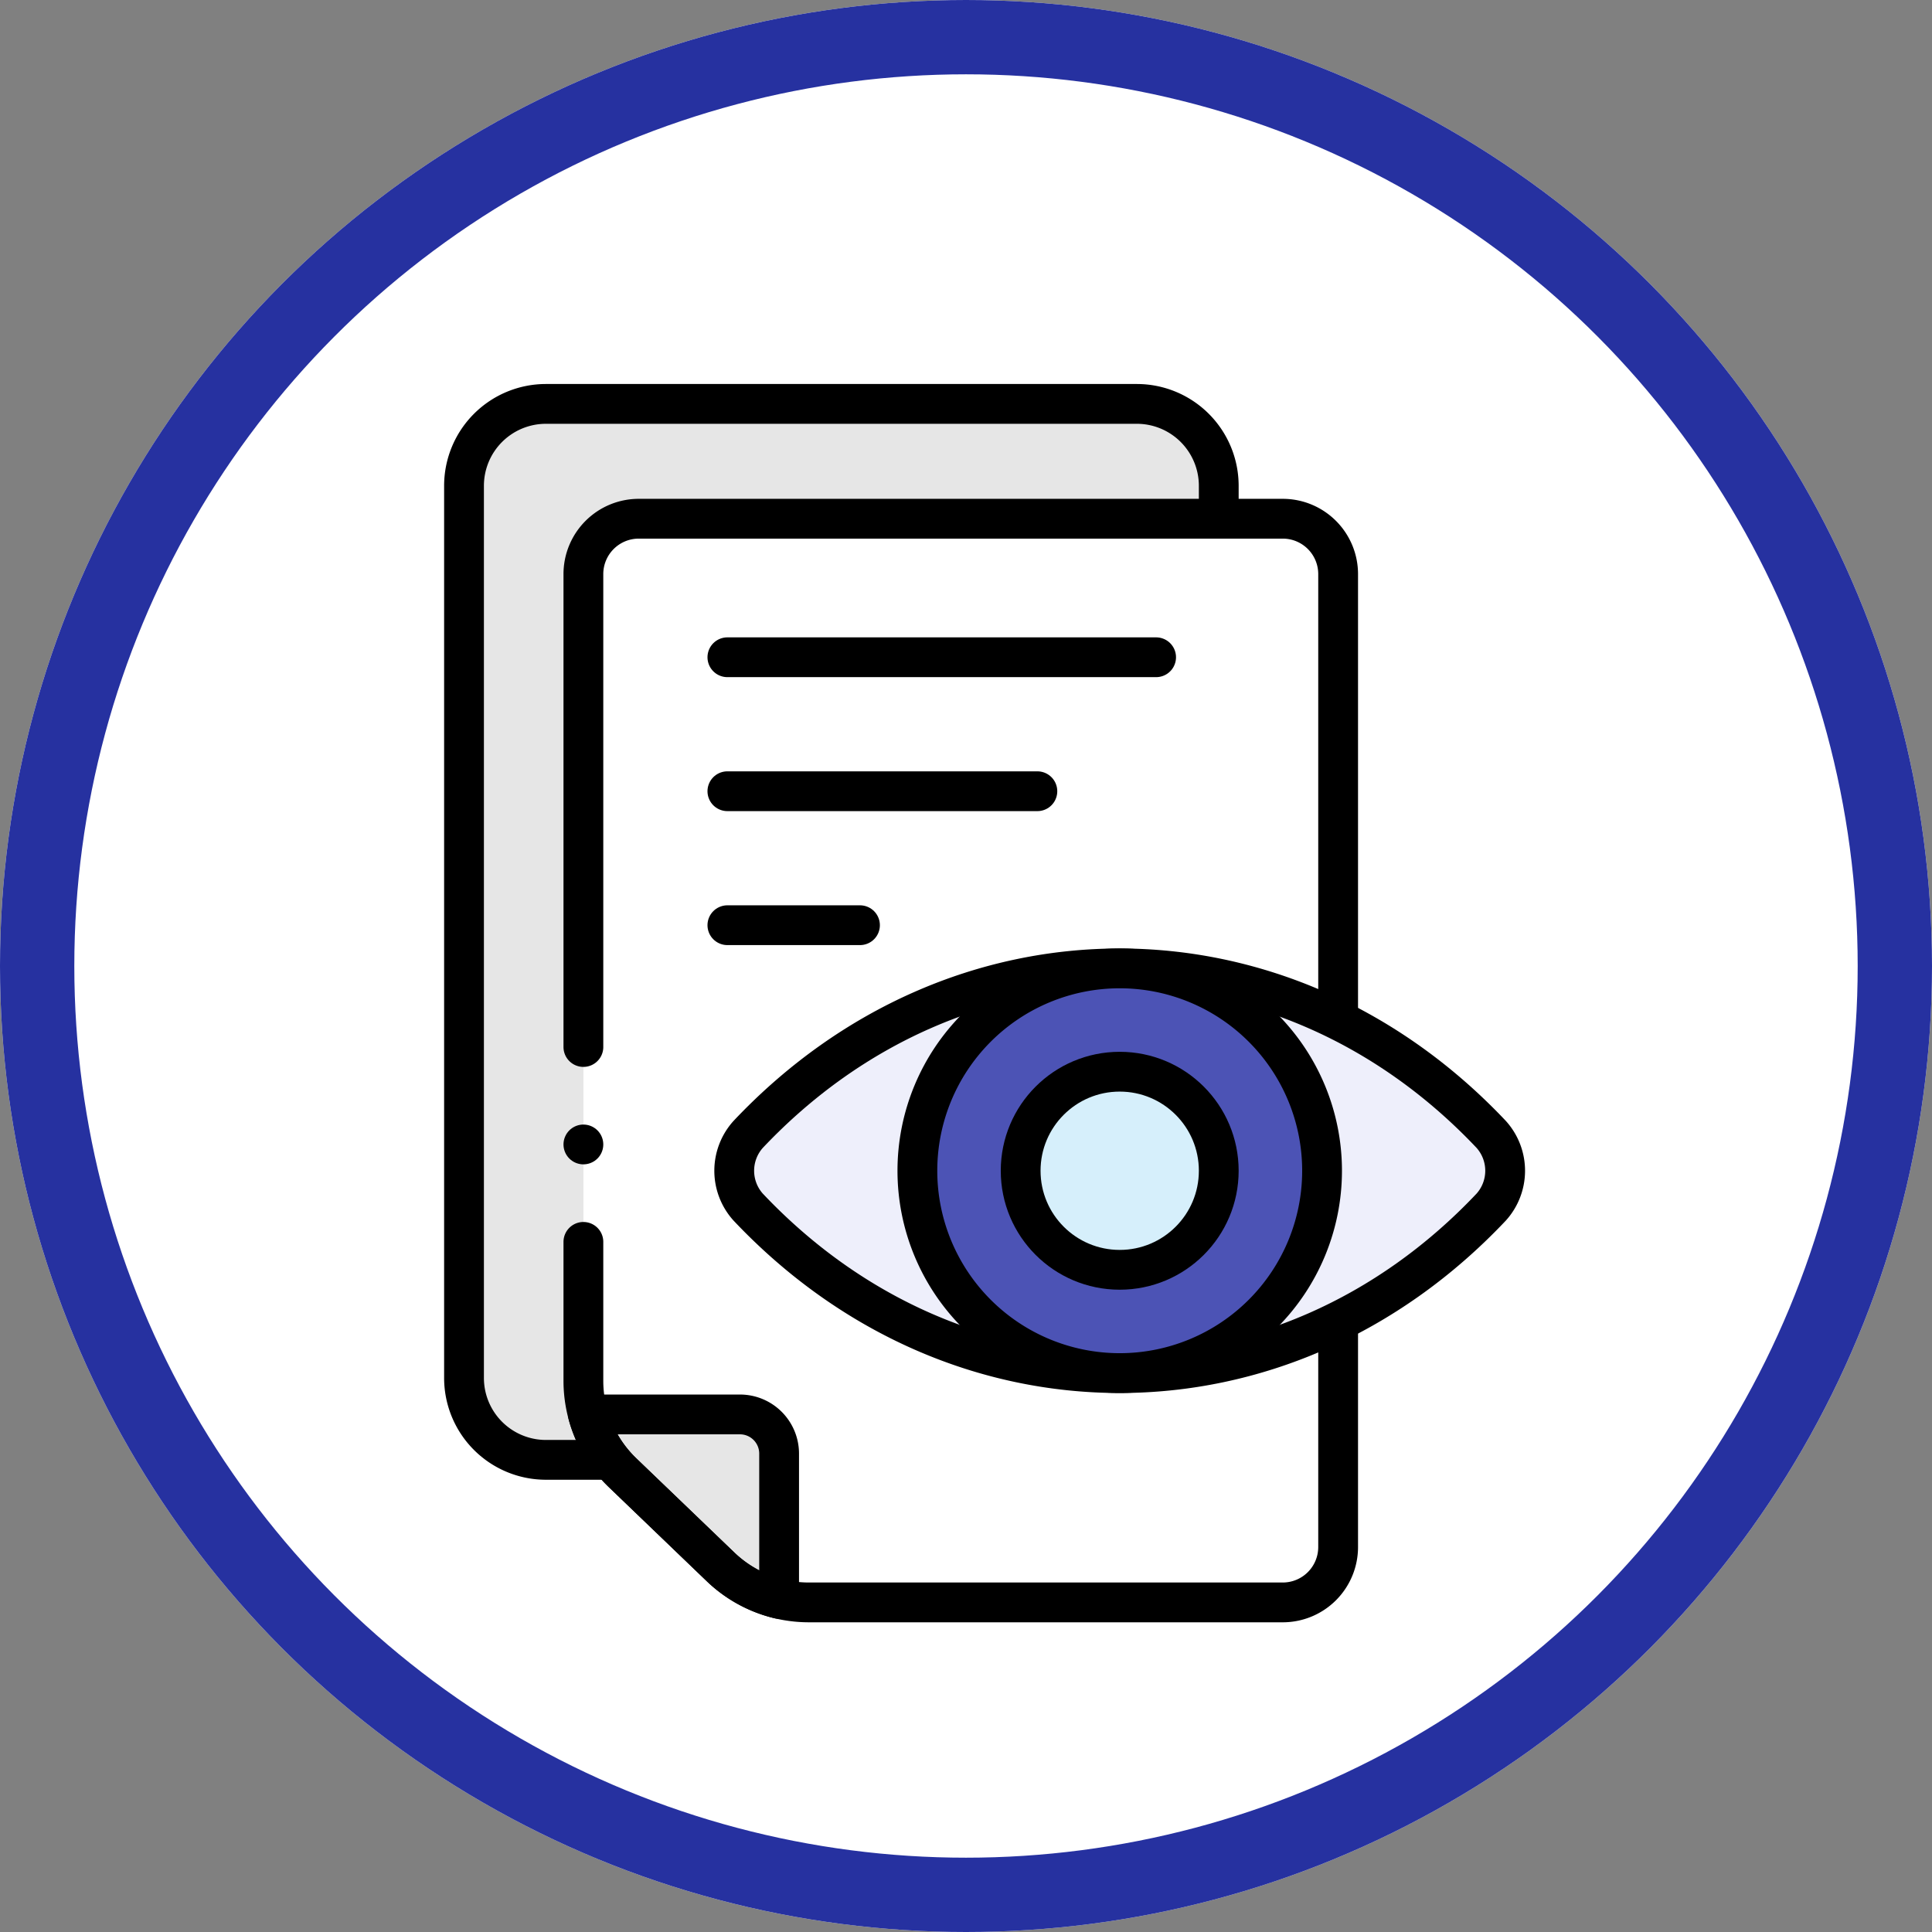 <svg xmlns="http://www.w3.org/2000/svg" xmlns:xlink="http://www.w3.org/1999/xlink" width="104" height="104" viewBox="0 0 104 104">
  <rect x="0" y="0" width="104" height="104" fill="#808080" stroke="none"/>
  <defs>
    <clipPath id="clip-path">
      <rect id="Rectángulo_43262" data-name="Rectángulo 43262" width="58.666" height="67.139" fill="none"/>
    </clipPath>
  </defs>
  <g id="Grupo_129707" data-name="Grupo 129707" transform="translate(-747 -3458)">
    <g id="Dots_4" data-name="Dots 4" transform="translate(794.96 3471.787)">
      <circle id="Elipse_22" data-name="Elipse 22" cx="2.52" cy="2.52" r="2.52" transform="translate(0 10.74)" fill="#242ca3"/>
      <circle id="Elipse_23" data-name="Elipse 23" cx="2.5" cy="2.5" r="2.5" transform="translate(-0.143 -0.166)" fill="#242ca3"/>
      <circle id="Elipse_21" data-name="Elipse 21" cx="2.52" cy="2.52" r="2.52" transform="translate(0 21.481)" fill="#242ca3"/>
      <circle id="Elipse_20" data-name="Elipse 20" cx="2.52" cy="2.52" r="2.52" transform="translate(0 32.221)" fill="#242ca3"/>
    </g>
    <g id="Dots_4-2" data-name="Dots 4" transform="translate(794.96 3513.359)">
      <circle id="Elipse_22-2" data-name="Elipse 22" cx="2.52" cy="2.52" r="2.52" transform="translate(0 10.74)" fill="#242ca3"/>
      <circle id="Elipse_23-2" data-name="Elipse 23" cx="2.5" cy="2.5" r="2.5" transform="translate(-0.143 -0.166)" fill="#242ca3"/>
      <circle id="Elipse_21-2" data-name="Elipse 21" cx="2.52" cy="2.52" r="2.52" transform="translate(0 21.481)" fill="#242ca3"/>
      <circle id="Elipse_20-2" data-name="Elipse 20" cx="2.52" cy="2.52" r="2.52" transform="translate(0 32.221)" fill="#242ca3"/>
    </g>
    <g id="Elipse_7123" data-name="Elipse 7123" transform="translate(747 3458)" fill="#fff" stroke="#2631a0" stroke-width="4">
      <circle cx="52" cy="52" r="52" stroke="none"/>
      <circle cx="52" cy="52" r="50" fill="none"/>
    </g>
    <g id="Grupo_118705" data-name="Grupo 118705" transform="translate(770.667 3478.431)">
      <g id="Grupo_118704" data-name="Grupo 118704" transform="translate(0 0)" clip-path="url(#clip-path)">
        <path id="Trazado_167772" data-name="Trazado 167772" d="M37.289,57.913H5.481a4.41,4.41,0,0,1-4.41-4.41V5.481a4.41,4.41,0,0,1,4.41-4.41H37.289a4.411,4.411,0,0,1,4.41,4.41V53.5a4.411,4.411,0,0,1-4.41,4.41" transform="translate(0.24 0.24)" fill="#e6e6e6"/>
        <path id="Trazado_167773" data-name="Trazado 167773" d="M37.289,57.913H5.481a4.41,4.41,0,0,1-4.41-4.41V5.481a4.41,4.41,0,0,1,4.41-4.41H37.289a4.411,4.411,0,0,1,4.41,4.41V53.5A4.411,4.411,0,0,1,37.289,57.913Z" transform="translate(0.24 0.24)" fill="none" stroke="#000" stroke-linecap="round" stroke-linejoin="round" stroke-width="2.142"/>
        <path id="Trazado_167774" data-name="Trazado 167774" d="M43.967,6.122H9.3A2.981,2.981,0,0,0,6.319,9.1v43.42a6.859,6.859,0,0,0,2.11,4.949l5.279,5.07a6.858,6.858,0,0,0,4.752,1.911H43.967a2.98,2.98,0,0,0,2.98-2.98V9.1a2.981,2.981,0,0,0-2.98-2.981" transform="translate(1.418 1.373)" fill="#fff"/>
        <path id="Trazado_167775" data-name="Trazado 167775" d="M8.382,48.638A6.85,6.85,0,0,1,6.519,45.5H14.7a2.109,2.109,0,0,1,2.11,2.11v7.82a6.856,6.856,0,0,1-3.15-1.721Z" transform="translate(1.463 10.208)" fill="#e6e6e6"/>
        <path id="Trazado_167776" data-name="Trazado 167776" d="M6.319,45.047v7.477a6.862,6.862,0,0,0,2.108,4.949l5.279,5.07a6.866,6.866,0,0,0,4.752,1.911H43.967a2.981,2.981,0,0,0,2.98-2.981V9.1a2.981,2.981,0,0,0-2.98-2.981H9.3A2.981,2.981,0,0,0,6.319,9.1V34.556" transform="translate(1.418 1.373)" fill="none" stroke="#000" stroke-linecap="round" stroke-linejoin="round" stroke-width="2.142"/>
        <path id="Trazado_167777" data-name="Trazado 167777" d="M8.382,48.638A6.85,6.85,0,0,1,6.519,45.5H14.7a2.109,2.109,0,0,1,2.11,2.11v7.82a6.856,6.856,0,0,1-3.15-1.721Z" transform="translate(1.463 10.208)" fill="none" stroke="#000" stroke-linecap="round" stroke-linejoin="round" stroke-width="2.142"/>
        <path id="Trazado_167778" data-name="Trazado 167778" d="M53.7,38.738h0c-11.253,11.917-28.744,11.917-40,0a2.926,2.926,0,0,1,0-3.911c11.253-11.917,28.744-11.917,40,0a2.926,2.926,0,0,1,0,3.911" transform="translate(2.906 5.808)" fill="#eeeffb"/>
        <path id="Trazado_167779" data-name="Trazado 167779" d="M53.7,38.738h0c-11.253,11.917-28.744,11.917-40,0a2.926,2.926,0,0,1,0-3.911c11.253-11.917,28.744-11.917,40,0A2.926,2.926,0,0,1,53.7,38.738Z" transform="translate(2.906 5.808)" fill="none" stroke="#000" stroke-linecap="round" stroke-linejoin="round" stroke-width="2.142"/>
        <path id="Trazado_167780" data-name="Trazado 167780" d="M42.788,36.783A10.892,10.892,0,1,1,31.895,25.89,10.893,10.893,0,0,1,42.788,36.783" transform="translate(4.712 5.808)" fill="#4c53b5"/>
        <path id="Trazado_167781" data-name="Trazado 167781" d="M42.788,36.783A10.892,10.892,0,1,1,31.895,25.89,10.893,10.893,0,0,1,42.788,36.783Z" transform="translate(4.712 5.808)" fill="none" stroke="#000" stroke-linecap="round" stroke-linejoin="round" stroke-width="2.142"/>
        <path id="Trazado_167782" data-name="Trazado 167782" d="M36.208,35.764a5.332,5.332,0,1,1-5.332-5.332,5.332,5.332,0,0,1,5.332,5.332" transform="translate(5.731 6.827)" fill="#d6effb"/>
        <circle id="Elipse_6834" data-name="Elipse 6834" cx="5.332" cy="5.332" r="5.332" transform="translate(31.275 37.259)" fill="none" stroke="#000" stroke-linecap="round" stroke-linejoin="round" stroke-width="2.142"/>
        <line id="Línea_461" data-name="Línea 461" x2="23.079" transform="translate(15.488 14.949)" fill="none" stroke="#000" stroke-linecap="round" stroke-linejoin="round" stroke-width="2.142"/>
        <line id="Línea_462" data-name="Línea 462" x2="16.687" transform="translate(15.488 22.161)" fill="none" stroke="#000" stroke-linecap="round" stroke-linejoin="round" stroke-width="2.142"/>
        <line id="Línea_463" data-name="Línea 463" x2="7.138" transform="translate(15.488 29.373)" fill="none" stroke="#000" stroke-linecap="round" stroke-linejoin="round" stroke-width="2.142"/>
        <line id="Línea_464" data-name="Línea 464" transform="translate(7.737 41.175)" fill="none" stroke="#000" stroke-linecap="round" stroke-linejoin="round" stroke-width="2.142"/>
      </g>
    </g>
  </g>
</svg>
